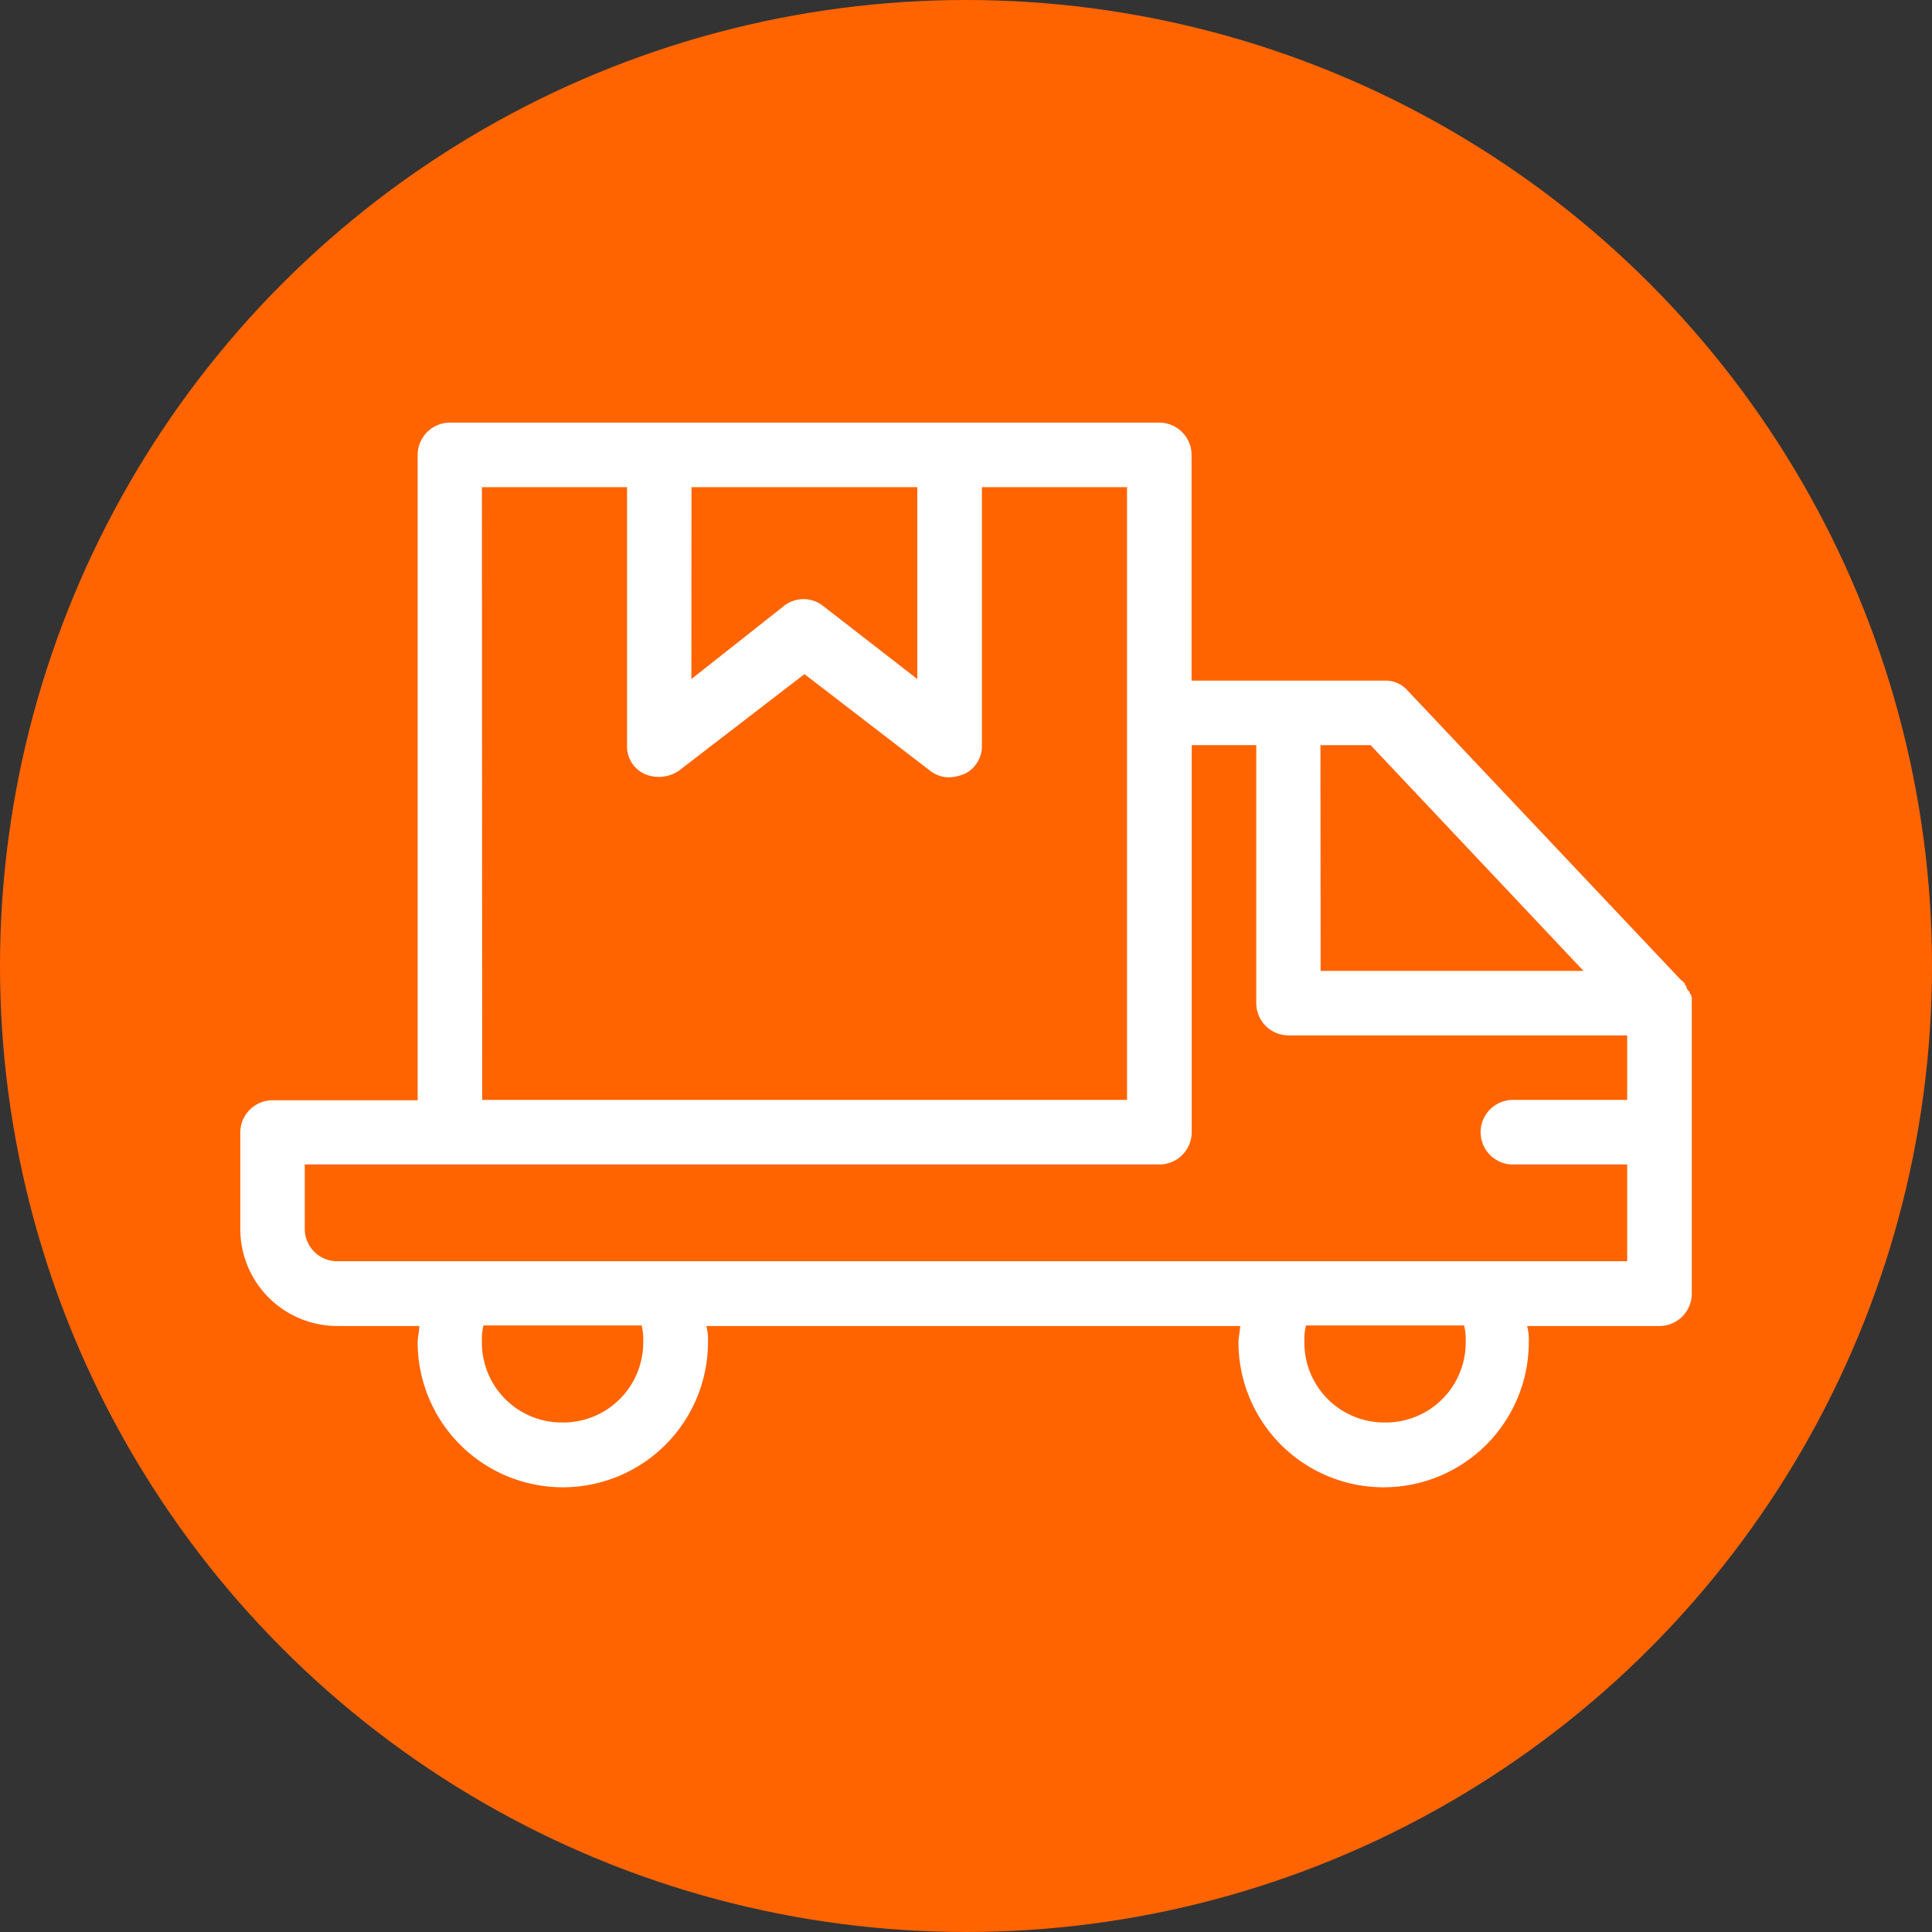 <svg xmlns="http://www.w3.org/2000/svg" width="33.44" height="33.44" viewBox="0 0 33.44 33.44">
    <rect x="0" y="0" width="33.44" height="33.44" fill="#333333" stroke="none"/>
    <g id="Group_684" data-name="Group 684" transform="translate(-205.276 -2146.456)">
        <circle id="Ellipse_50" data-name="Ellipse 50" cx="16.72" cy="16.72" r="16.72" transform="translate(205.276 2146.456)" fill="#ff6401"/>
        <path id="Path_453" data-name="Path 453" d="M233.44,2165.494h-1.954a.559.559,0,1,0,0,1.117h1.954v1.675H211.11a.56.56,0,0,1-.559-.559v-1.116h14.794a.56.56,0,0,0,.558-.558v-6.7h1.117v4.466a.559.559,0,0,0,.558.558h5.862Zm-4.187,5.583a1.382,1.382,0,0,1-1.4-1.4.945.945,0,0,1,.028-.279h2.736a.945.945,0,0,1,.028.279,1.383,1.383,0,0,1-1.4,1.4Zm-14.236,0a1.382,1.382,0,0,1-1.4-1.4.945.945,0,0,1,.028-.279h2.736a.945.945,0,0,1,.028.279,1.384,1.384,0,0,1-1.4,1.4Zm-1.4-16.189h2.512v4.466a.526.526,0,0,0,.307.5.625.625,0,0,0,.587-.055l2.177-1.675,2.178,1.675a.532.532,0,0,0,.334.111.8.8,0,0,0,.251-.056.529.529,0,0,0,.308-.5v-4.466h2.512v10.606H213.622Zm3.628,0h3.908v3.321l-1.619-1.256a.546.546,0,0,0-.7,0l-1.591,1.256Zm10.886,4.466H229l3.684,3.907h-4.55Zm6.42,4.355c0-.029,0-.029-.028-.056,0-.028,0-.028-.029-.056a.1.1,0,0,1-.028-.055c0-.029-.028-.029-.028-.056a.028.028,0,0,0-.029-.028.028.028,0,0,0-.028-.029l-4.745-5.024a.5.5,0,0,0-.388-.168H225.9v-3.907a.56.56,0,0,0-.558-.559H213.064a.56.56,0,0,0-.559.559V2165.5h-2.512a.559.559,0,0,0-.558.558v1.674a1.679,1.679,0,0,0,1.675,1.675h1.424c0,.084-.029.195-.029.279a2.512,2.512,0,0,0,5.025,0,.914.914,0,0,0-.029-.279h9.24c0,.084-.029.195-.029.279a2.512,2.512,0,0,0,5.025,0,.913.913,0,0,0-.029-.279H234a.56.56,0,0,0,.558-.558v-5.135Z" fill="#fff"/>
    </g>
</svg>